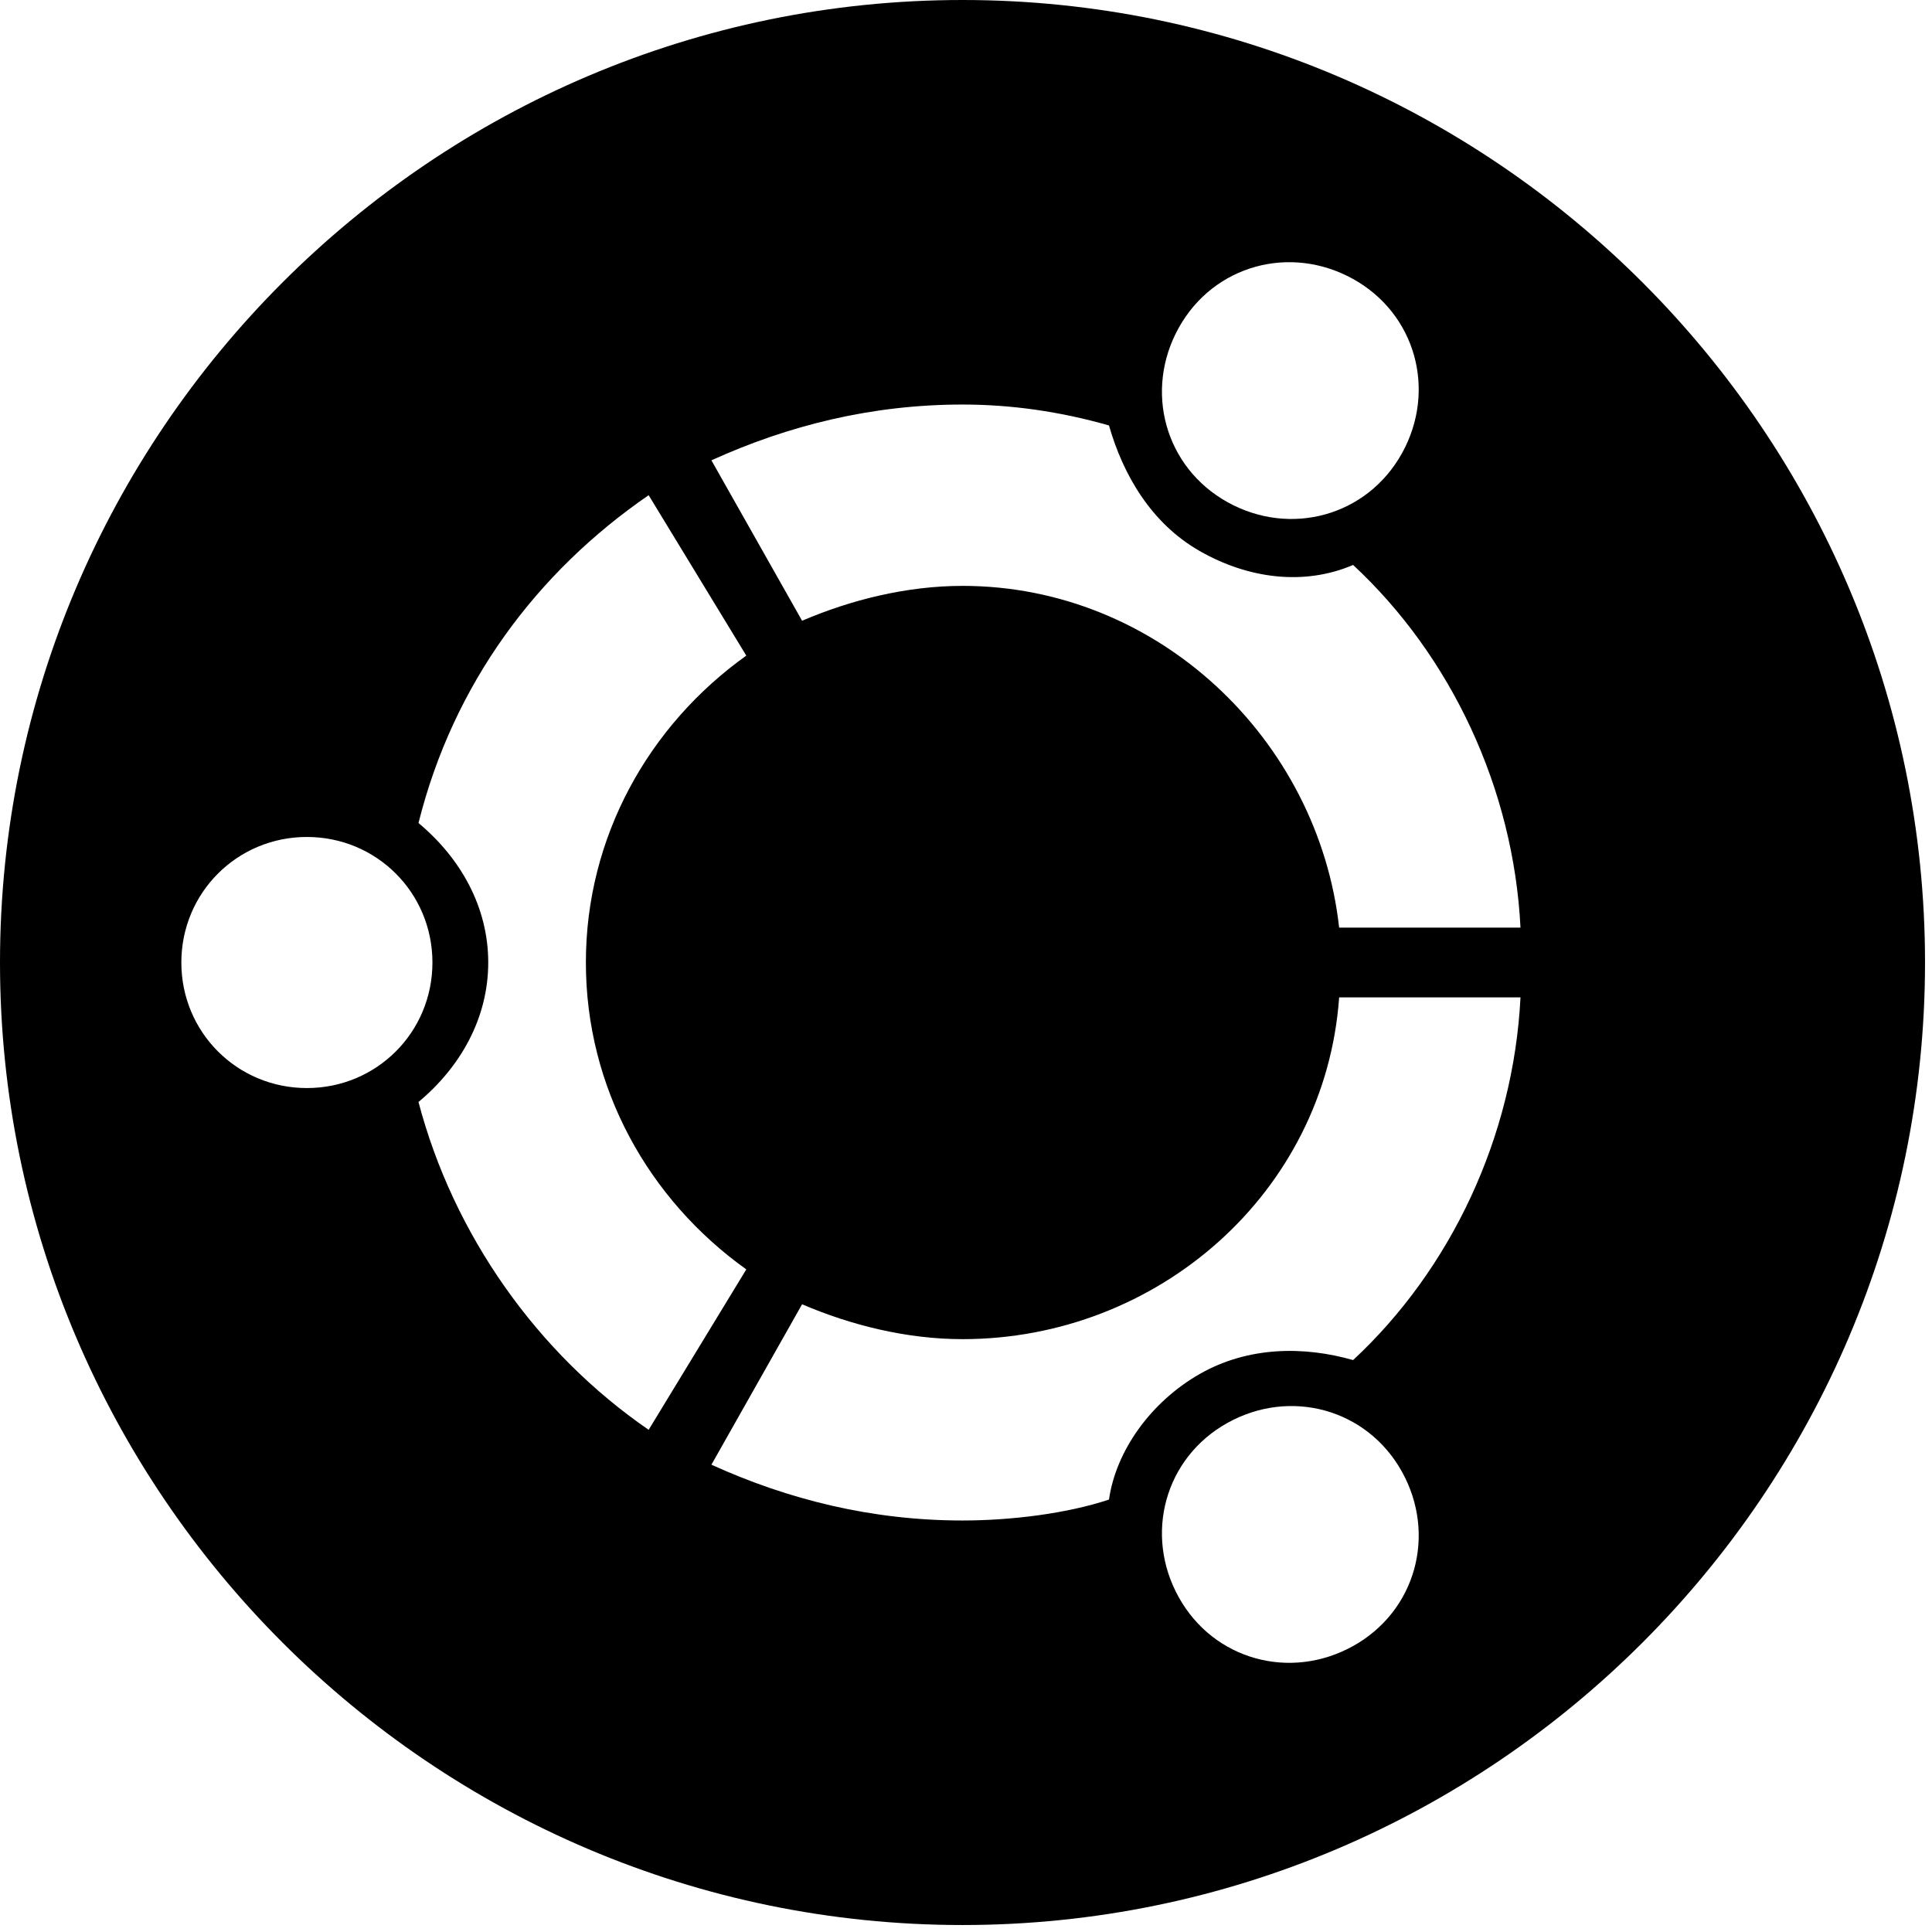 <?xml version="1.0" encoding="UTF-8"?>
<!DOCTYPE svg PUBLIC "-//W3C//DTD SVG 1.1//EN" "http://www.w3.org/Graphics/SVG/1.1/DTD/svg11.dtd">
<!-- Creator: CorelDRAW 2017 -->
<svg xmlns="http://www.w3.org/2000/svg" xml:space="preserve" width="16.006mm" height="16.006mm" version="1.1" style="shape-rendering:geometricPrecision; text-rendering:geometricPrecision; image-rendering:optimizeQuality; fill-rule:evenodd; clip-rule:evenodd"
viewBox="0 0 277 277"
 xmlns:xlink="http://www.w3.org/1999/xlink">
 <defs>
  <style type="text/css">
   <![CDATA[
    .fil0 {fill:black}
   ]]>
  </style>
 </defs>
 <g id="Camada_x0020_1">
  <path class="fil0" d="M138 0c76,0 138,62 138,138 0,76 -62,138 -138,138 -76,0 -138,-62 -138,-138 0,-76 62,-138 138,-138zm-94 120c-10,0 -18,8 -18,18 0,10 8,18 18,18 10,0 18,-8 18,-18 0,-10 -8,-18 -18,-18zm132 84c-9,5 -12,16 -7,25 5,9 16,12 25,7 9,-5 12,-16 7,-25 -5,-9 -16,-12 -25,-7l0 0 0 0zm-92 -66c0,-18 9,-34 23,-44l-14 -23c-16,11 -28,27 -33,47 6,5 10,12 10,20 0,8 -4,15 -10,20 5,19 17,36 33,47l14 -23c-14,-10 -23,-26 -23,-44l0 0 0 0 0 0zm54 -54c28,0 51,22 54,49l26 0c-1,-20 -10,-39 -24,-52 -7,3 -15,2 -22,-2 -7,-4 -11,-11 -13,-18 -7,-2 -14,-3 -21,-3 -13,0 -25,3 -36,8l13 23c7,-3 15,-5 23,-5l0 0 0 0zm0 108c-8,0 -16,-2 -23,-5l-13 23c11,5 23,8 36,8 7,0 15,-1 21,-3 1,-7 6,-14 13,-18 7,-4 15,-4 22,-2 14,-13 23,-32 24,-52l-26 0c-2,28 -26,49 -54,49l0 0zm38 -120c9,5 20,2 25,-7 5,-9 2,-20 -7,-25 -9,-5 -20,-2 -25,7 -5,9 -2,20 7,25l0 0z"/>
 </g>
</svg>
